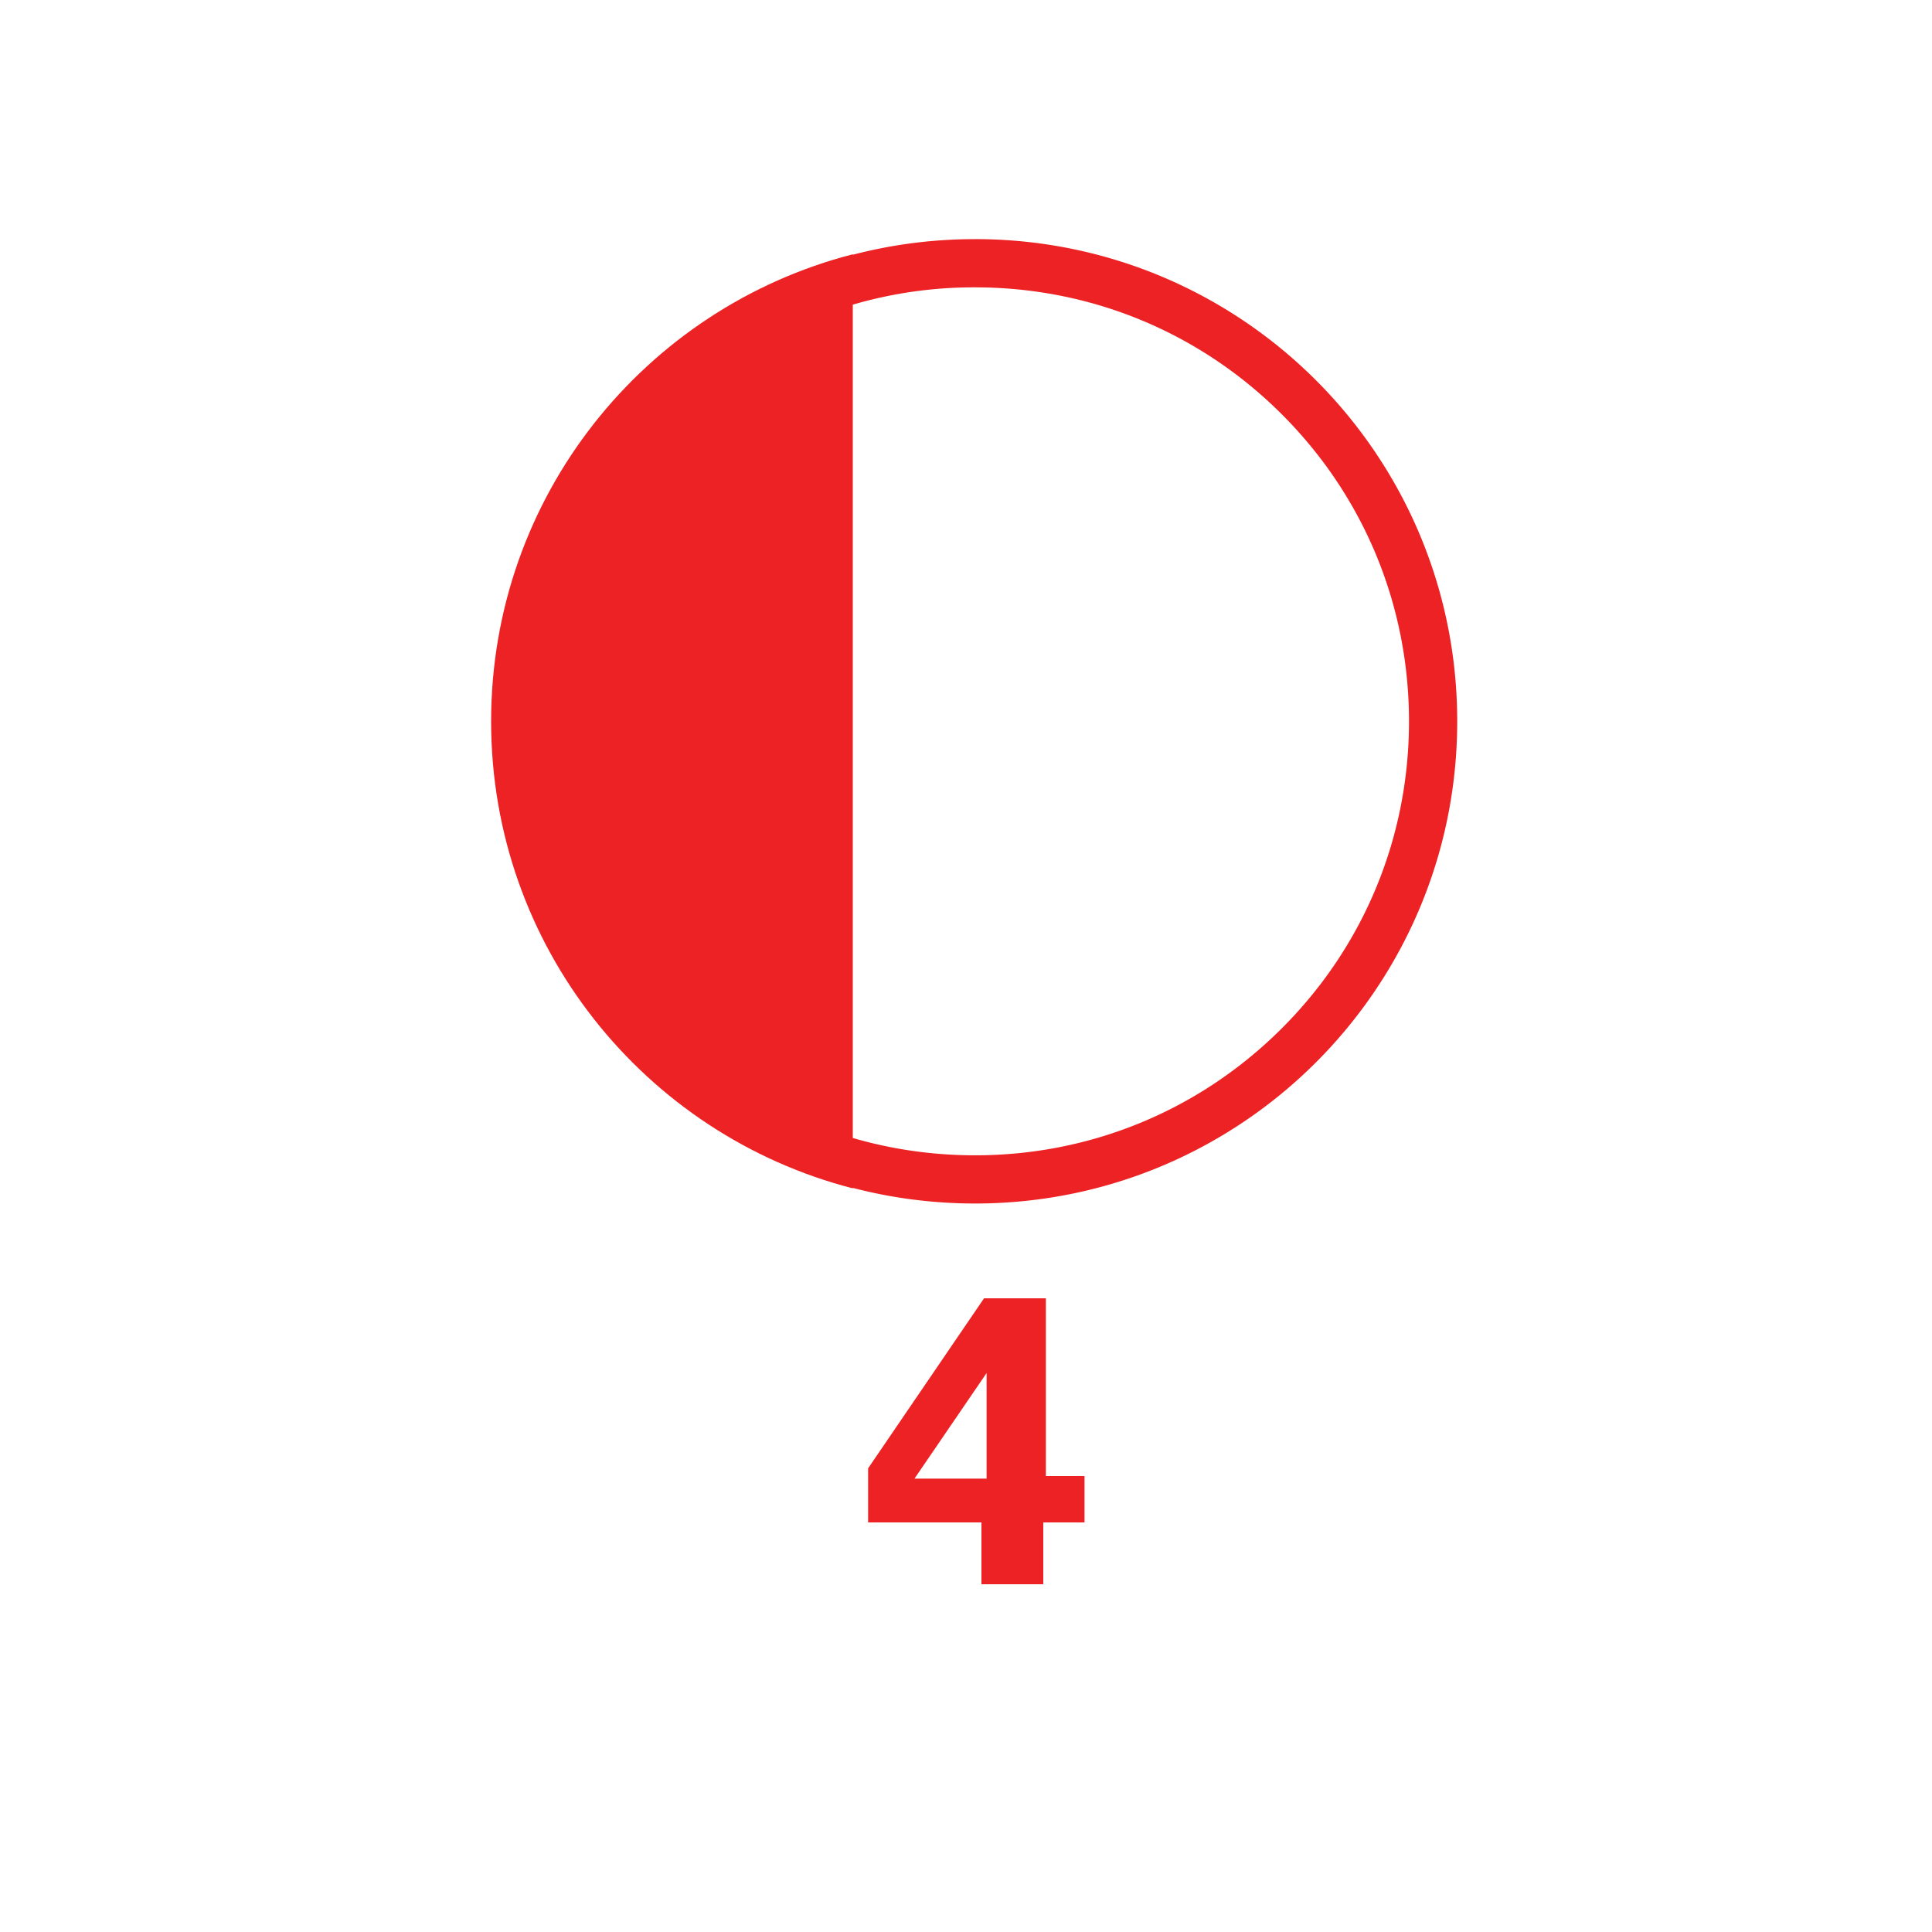 <svg version="1.2" baseProfile="tiny" xmlns="http://www.w3.org/2000/svg" viewBox="0 0 75 75" overflow="visible" xml:space="preserve"><path fill="#FFF" d="M0 0h75v75H0z"/><path fill="#ED2224" d="M33.7 59.2V57l4.5-6.6h2.4v6.9h1.5v1.8h-1.6v2.4h-2.4v-2.4h-4.4zm1.8-1.8h2.8v-4.1l-2.8 4.1z"/><g fill="#ED2224"><path d="M37.85 11.155c4.502 0 8.732 1.75 11.914 4.932s4.933 7.413 4.933 11.915-1.75 8.732-4.933 11.914-7.412 4.933-11.914 4.933-8.733-1.75-11.915-4.933c-3.182-3.182-4.932-7.413-4.932-11.914s1.75-8.733 4.932-11.915a16.736 16.736 0 0 1 11.915-4.932m0-1.872c-10.342 0-18.72 8.376-18.72 18.719S27.509 46.72 37.85 46.72c10.342 0 18.719-8.376 18.719-18.718s-8.377-18.72-18.72-18.72z"/><path d="M33.105 9.872c-8.078 2.078-14.04 9.407-14.04 18.13s5.962 16.051 14.04 18.129V9.872z"/></g></svg>